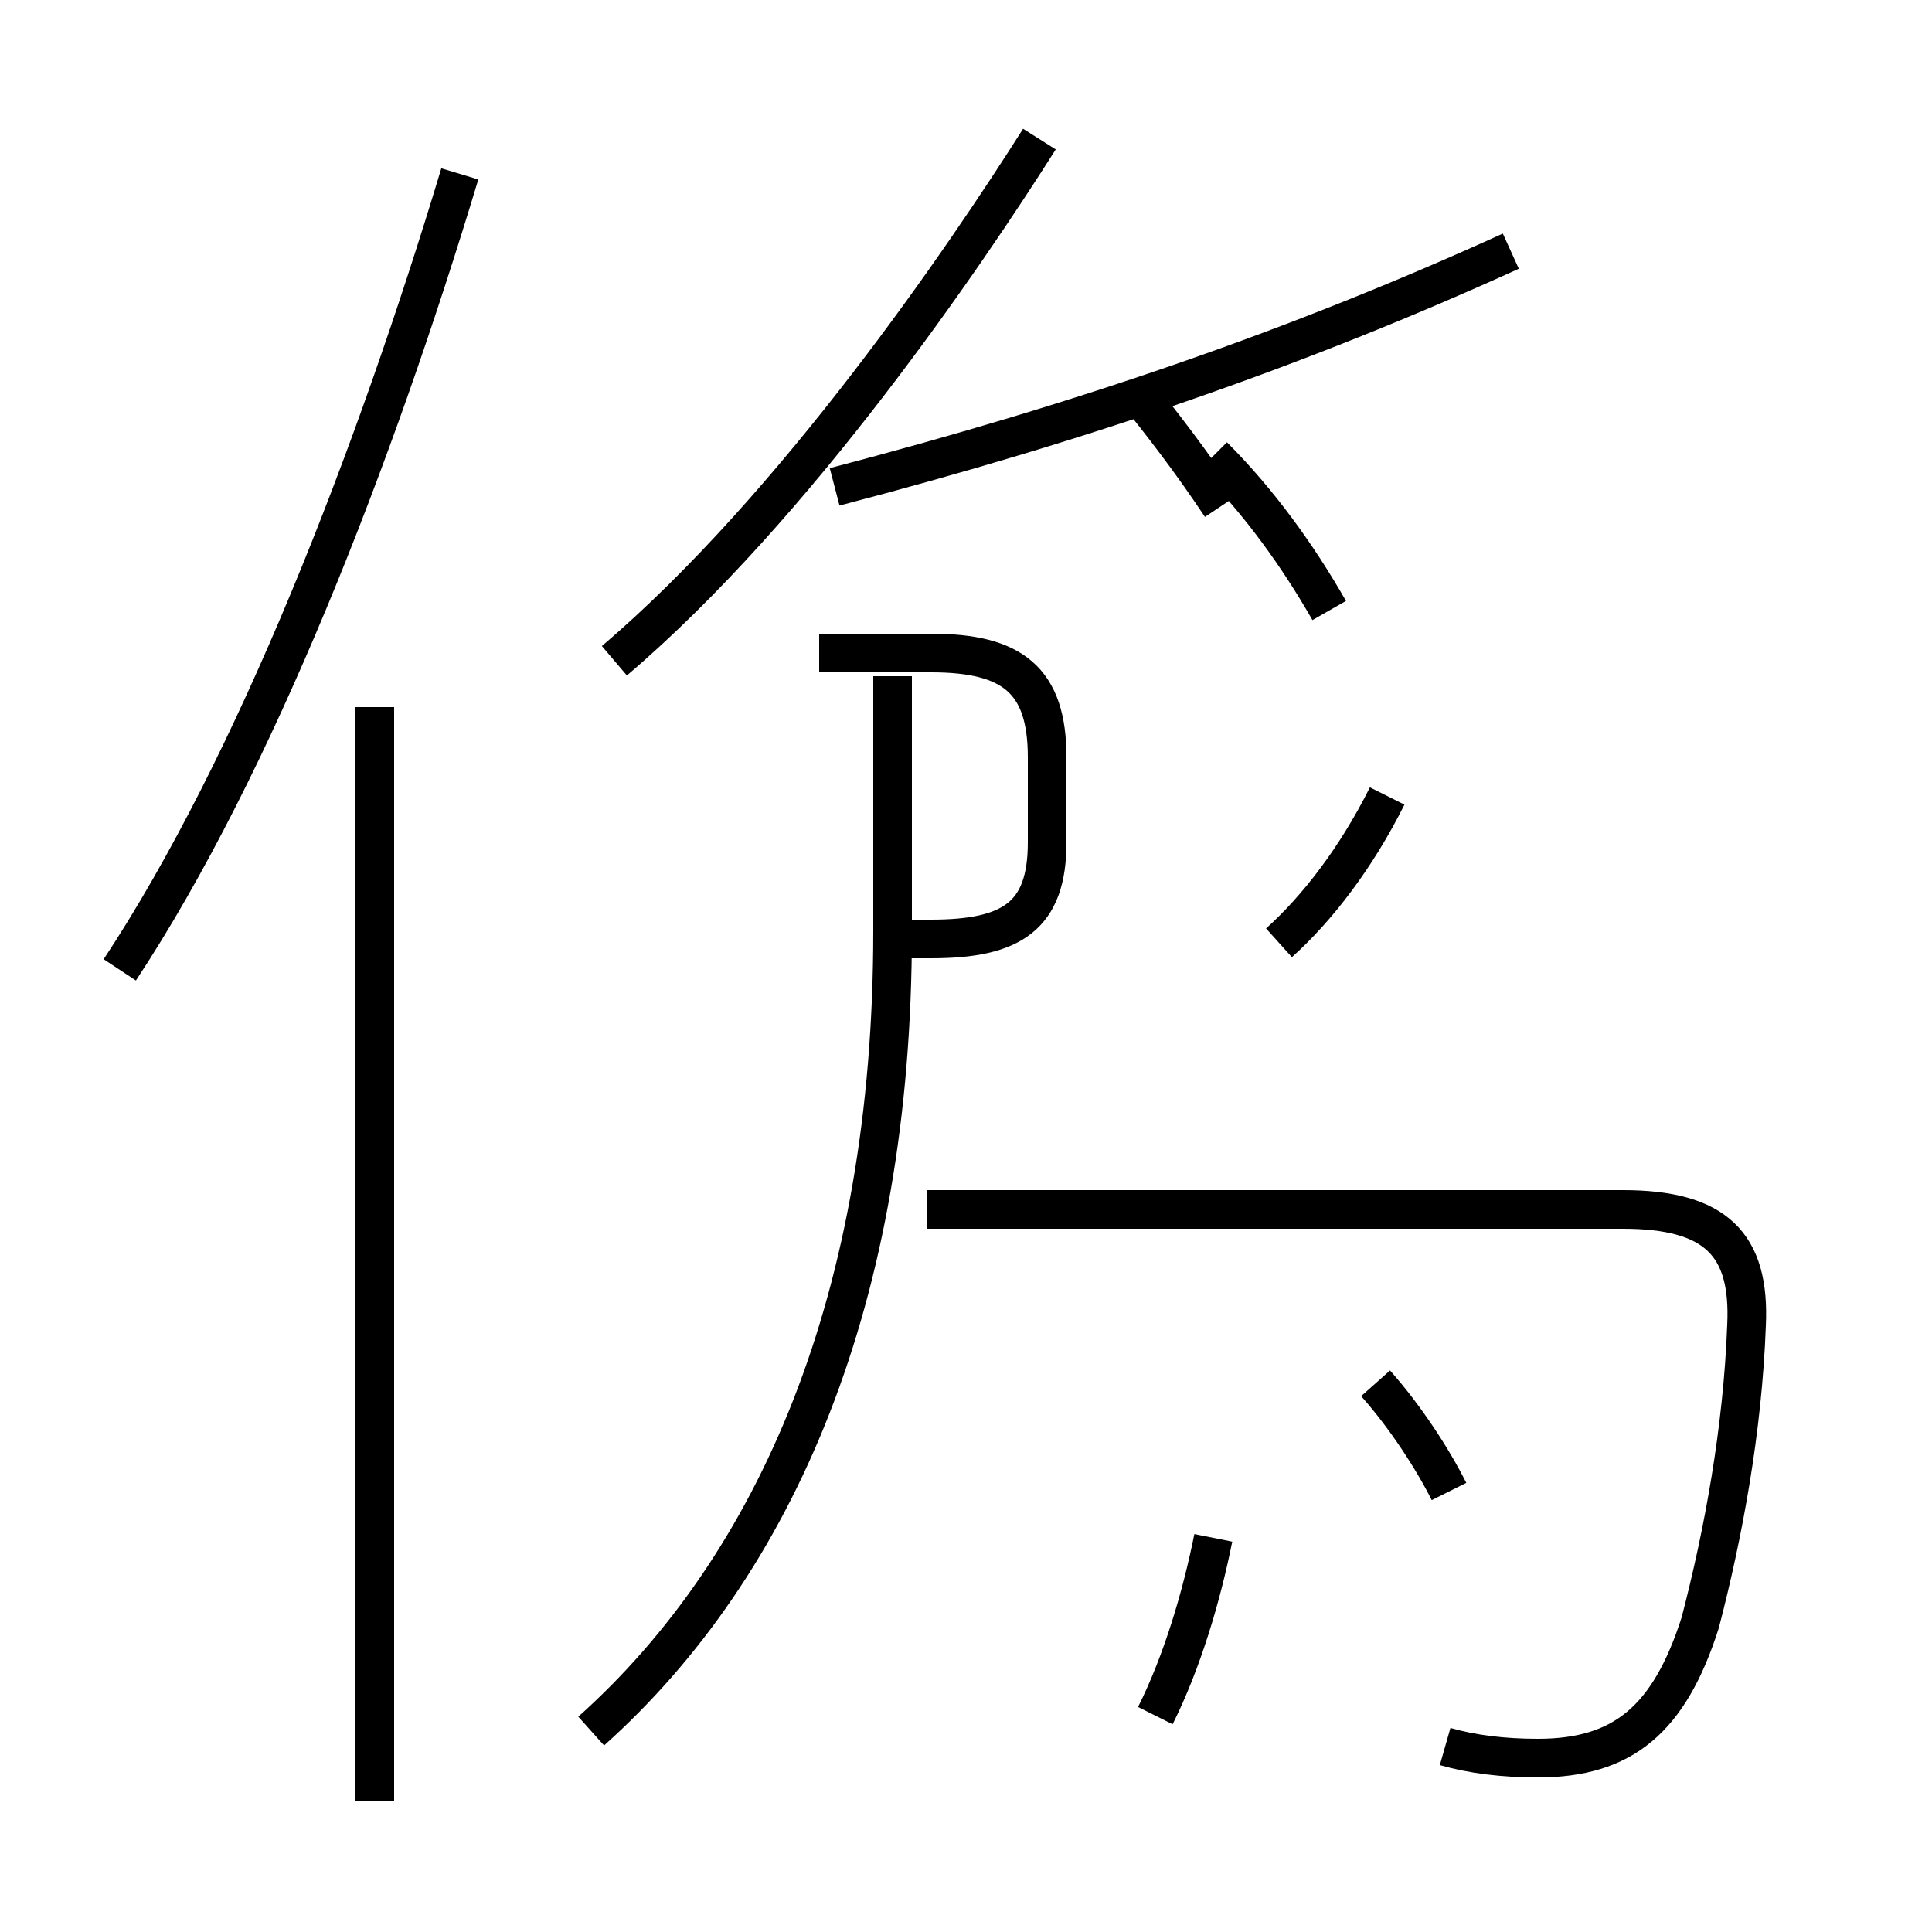 <?xml version='1.0' encoding='utf8'?>
<svg viewBox="0.0 -44.0 50.0 50.0" version="1.1" xmlns="http://www.w3.org/2000/svg">
<rect x="0.0" y="-44.0" width="50.0" height="50.0" fill="#808080" stroke="none"/>
<rect x="-1000" y="-1000" width="2000" height="2000" stroke="white" fill="white"/>
<g style="fill:none; stroke:#000000;  stroke-width:1">
<path d="M 3.1 18.9 C 6.6 24.2 9.7 32.2 11.9 39.5 M 9.7 -2.6 L 9.7 25.7 M 15.9 26.9 C 20.6 30.9 25.0 37.4 26.9 40.4 M 21.6 31.4 C 28.1 33.1 33.6 35.0 39.1 37.5 M 31.6 30.9 C 30.8 32.1 30.1 33.0 29.3 34.0 M 31.4 32.2 C 32.6 31.0 33.6 29.6 34.4 28.2 M 37.4 -1.2 C 38.1 -1.4 38.9 -1.5 39.8 -1.5 C 42.0 -1.5 43.2 -0.5 44.0 2.0 C 44.6 4.3 45.1 7.0 45.2 9.7 C 45.3 11.8 44.4 12.7 42.0 12.7 L 24.0 12.7 M 23.1 19.7 L 24.1 19.7 C 26.2 19.7 27.1 20.3 27.1 22.2 L 27.1 24.4 C 27.1 26.4 26.2 27.1 24.1 27.1 L 21.2 27.1 M 33.1 19.6 C 34.1 20.5 35.1 21.8 35.9 23.4 M 15.3 -0.8 C 20.1 3.5 23.1 10.4 23.1 19.9 L 23.1 26.5 M 29.9 -0.4 C 30.6 1.0 31.1 2.7 31.4 4.2 M 37.5 5.4 C 37.1 6.2 36.4 7.3 35.6 8.2 " transform="scale(1, -1)" />
</g>
</svg>